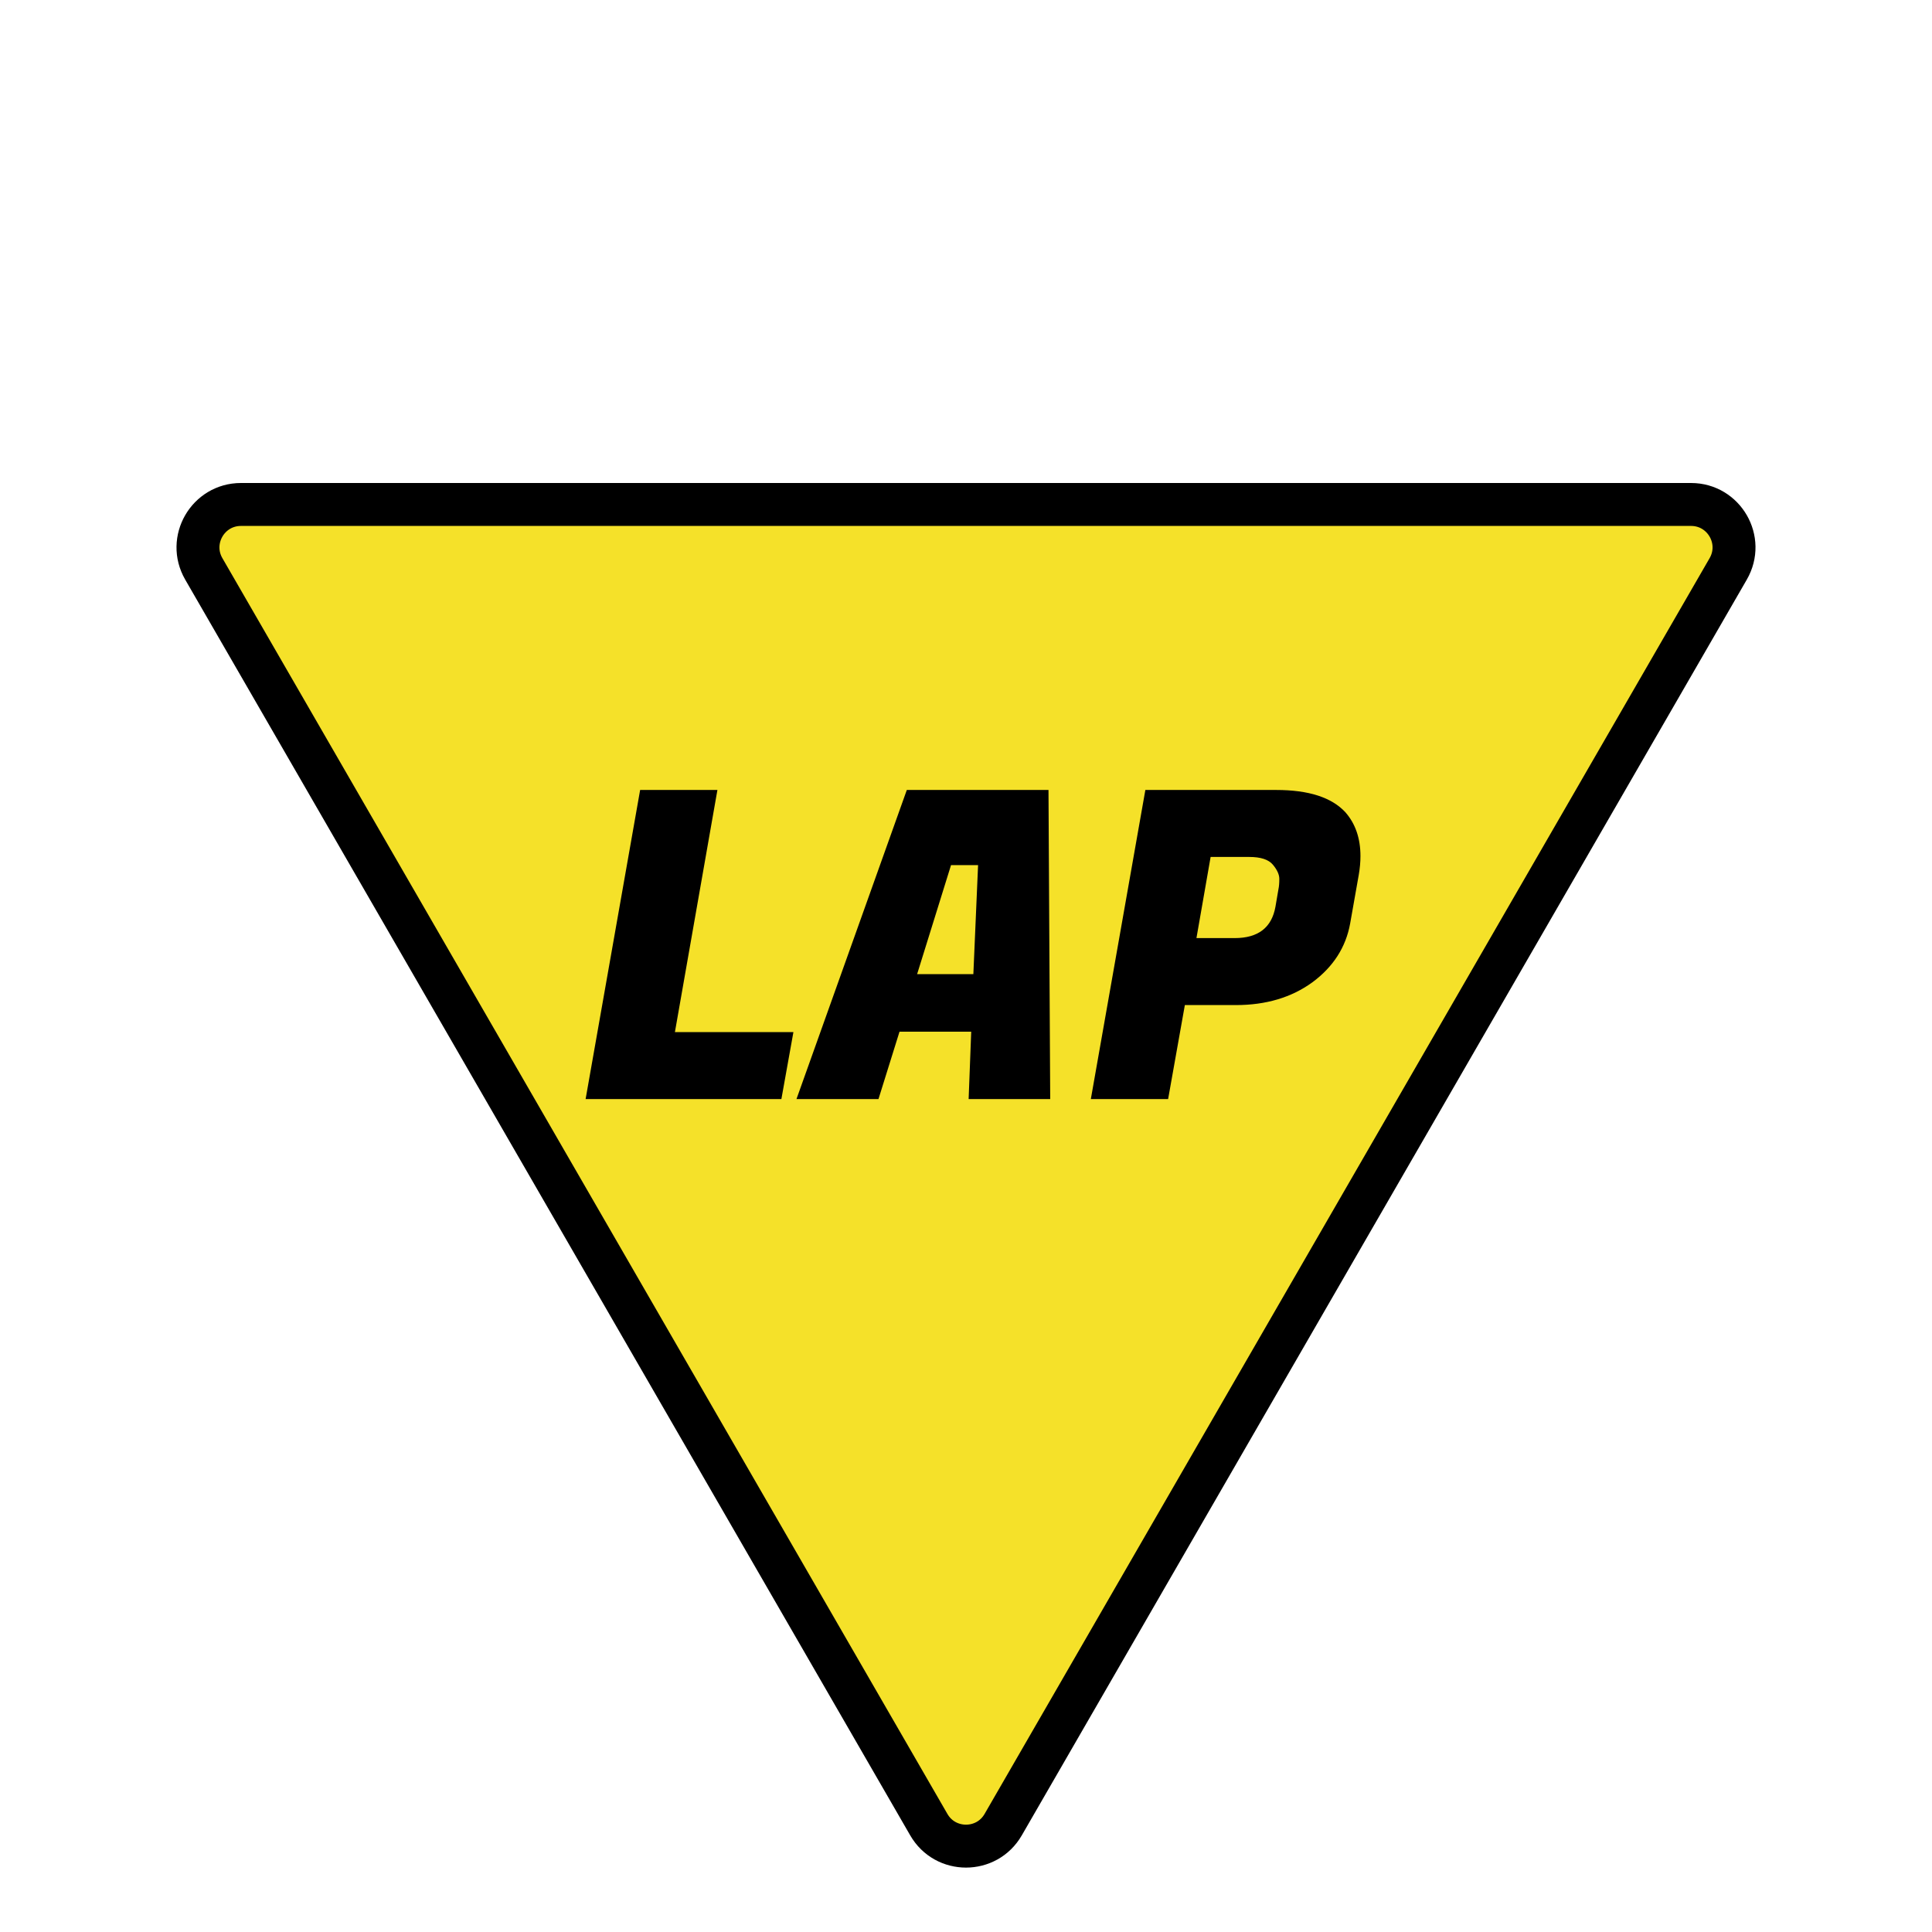 <svg width="900" height="900" viewBox="0 0 900 900" fill="none" xmlns="http://www.w3.org/2000/svg">
<path d="M432.68 850L94.93 265C87.232 251.667 96.854 235 112.25 235L787.75 235C803.146 235 812.768 251.667 805.07 265L467.32 850C459.622 863.333 440.378 863.333 432.68 850Z" fill="#F5E129" stroke="black" stroke-width="20"/>
<path d="M364 512H272.8L298.2 368H334.2L314.4 480.8H369.6L364 512ZM451.227 512L452.427 480.6H419.027L409.227 512H371.027L422.427 368H488.427L489.227 512H451.227ZM443.027 403L427.227 453.8H453.427L455.627 403H443.027ZM575.752 468.2H551.952L544.152 512H508.152L533.552 368H594.552C609.618 368 620.352 371.467 626.752 378.4C631.418 383.733 633.752 390.533 633.752 398.8C633.752 401.6 633.485 404.533 632.952 407.6L628.952 430.2C626.952 441.267 621.085 450.4 611.352 457.6C601.618 464.667 589.752 468.2 575.752 468.2ZM581.952 399.2H563.952L557.352 437H575.152C586.085 437 592.418 432.133 594.152 422.4L595.552 414.2C595.818 413 595.952 411.4 595.952 409.4C595.952 407.4 594.952 405.2 592.952 402.8C590.952 400.4 587.285 399.2 581.952 399.2Z" fill="black"/>
</svg>
